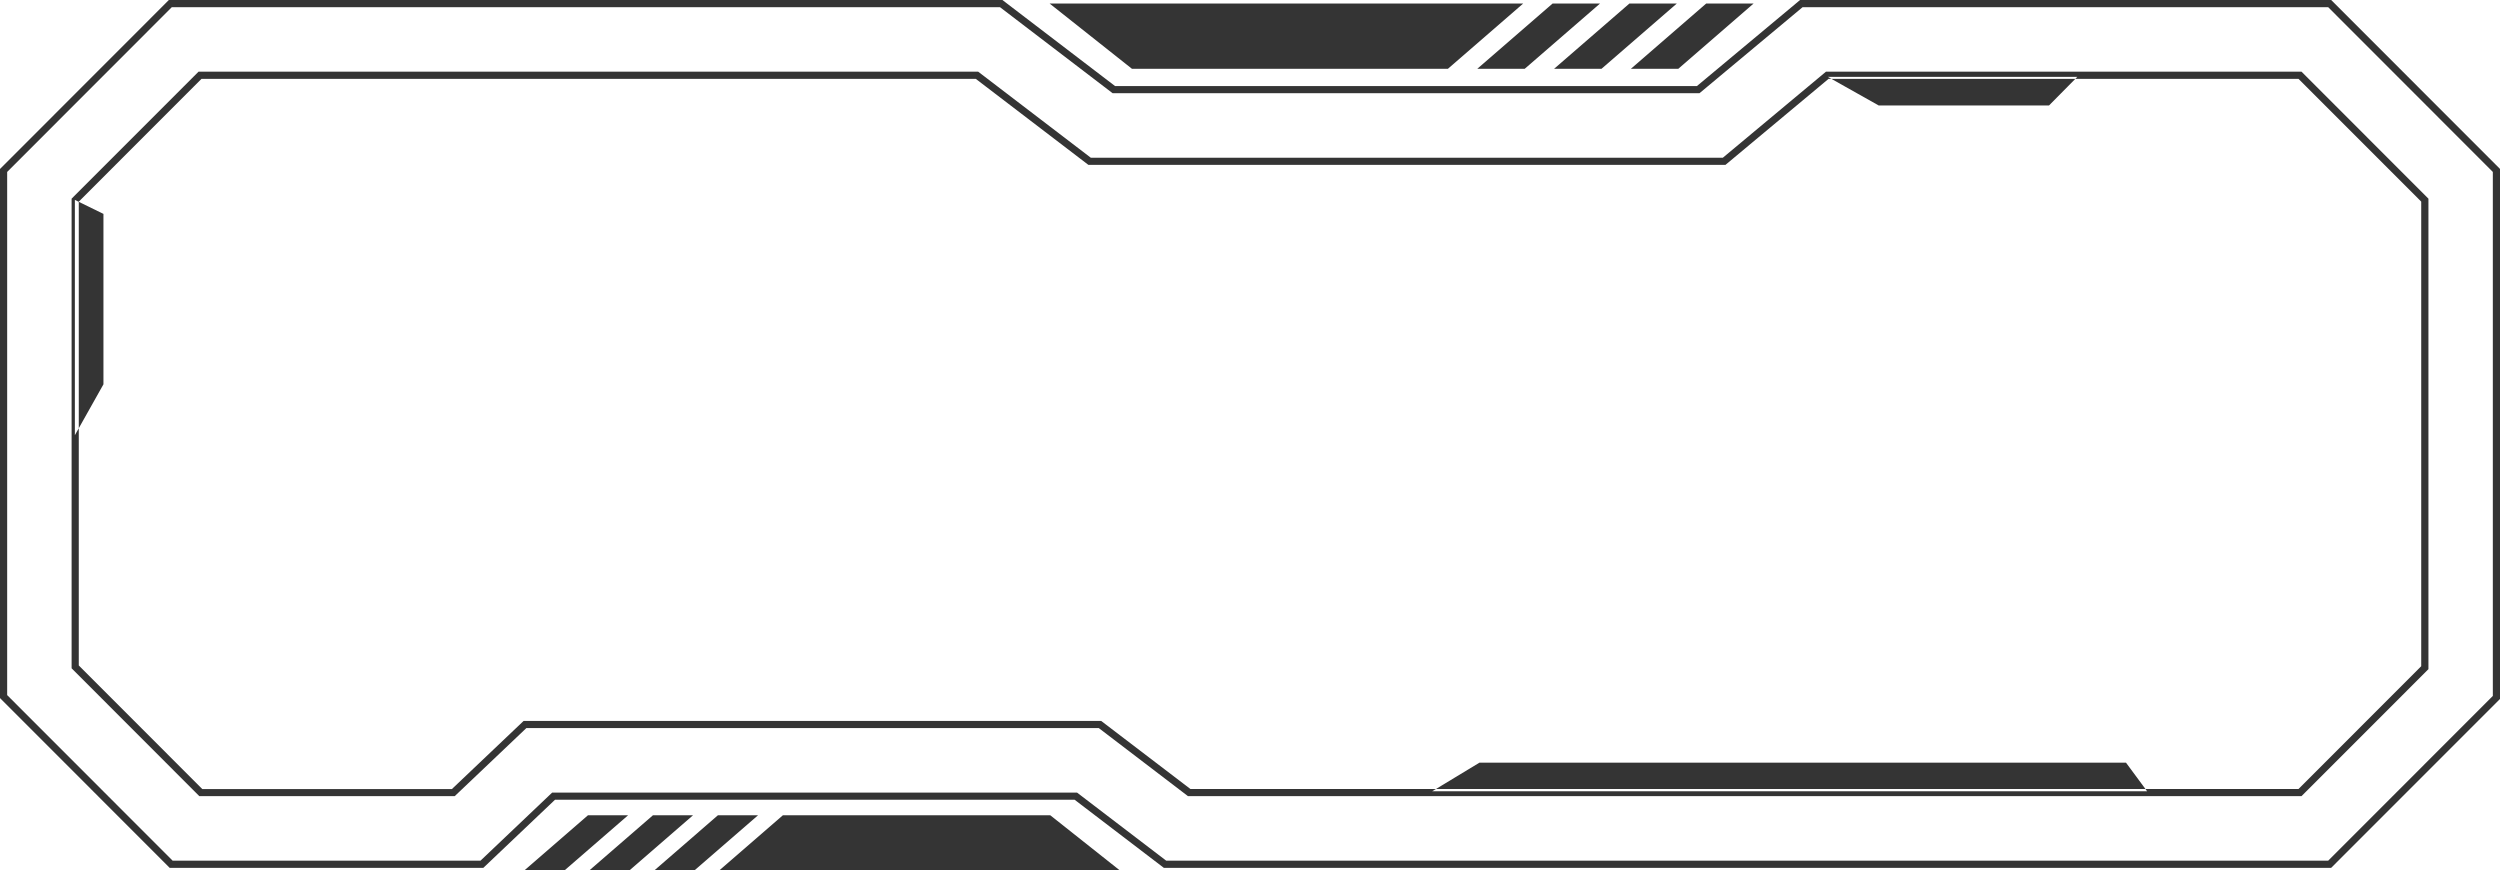 <svg id="组_44" data-name="组 44" xmlns="http://www.w3.org/2000/svg" width="209.219" height="72.844" viewBox="0 0 209.219 72.844">
  <defs>
    <style>
      .cls-1 {
        fill: #343434;
        fill-rule: evenodd;
      }
    </style>
  </defs>
  <path id="形状_561" data-name="形状 561" class="cls-1" d="M630.088,480.629H532.4l-7.467-5.7H481.447l-6,5.7H449.2L435,466.42V422.141L449.131,408h69.757l9.426,7.2h48.7l8.63-7.2h44.448l14.131,14.141v44.348Zm-97.489-.6h97.24l13.78-13.789V422.389L629.839,408.6H585.857l-8.63,7.2H528.112l-9.426-7.2H449.379L435.6,422.389v43.782l13.849,13.858H475.21l6-5.7h43.924Zm95.006-5.4H534.421l-7.468-5.7h-47.9l-6,5.7H451.682l-10.689-10.7V424.625L451.613,414h65.25l9.426,7.2H579.18l8.63-7.2h39.8l10.62,10.627V464Zm-92.982-.6h92.734l10.269-10.276V424.873L627.357,414.6h-39.33l-8.63,7.2h-53.31l-9.426-7.2h-64.8l-10.268,10.276v38.814l10.337,10.345h20.888l6-5.7h48.339Zm40.83-60.272h-3.968l6.3-5.46h3.968Zm-6.427,0h-3.968l6.3-5.46h3.969Zm-6.427,0h-3.968l6.3-5.46H568.9Zm-6.427,0H529.73l-6.889-5.46h39.628ZM443.657,425.9v14.263l-2.392,4.258V424.73Zm162.82-9.074H592.223l-4.255-2.393h20.876Zm6.443,55H558.811l-3.956,2.394h59.833Zm-128.713,4.4h3.358l-5.328,4.619H478.88Zm5.438,0H493l-5.327,4.619h-3.357Zm5.437,0h3.358l-5.328,4.619h-3.357Zm5.438,0h22.372l5.828,4.619H495.193Z" transform="translate(-435 -408)"/>
</svg>
